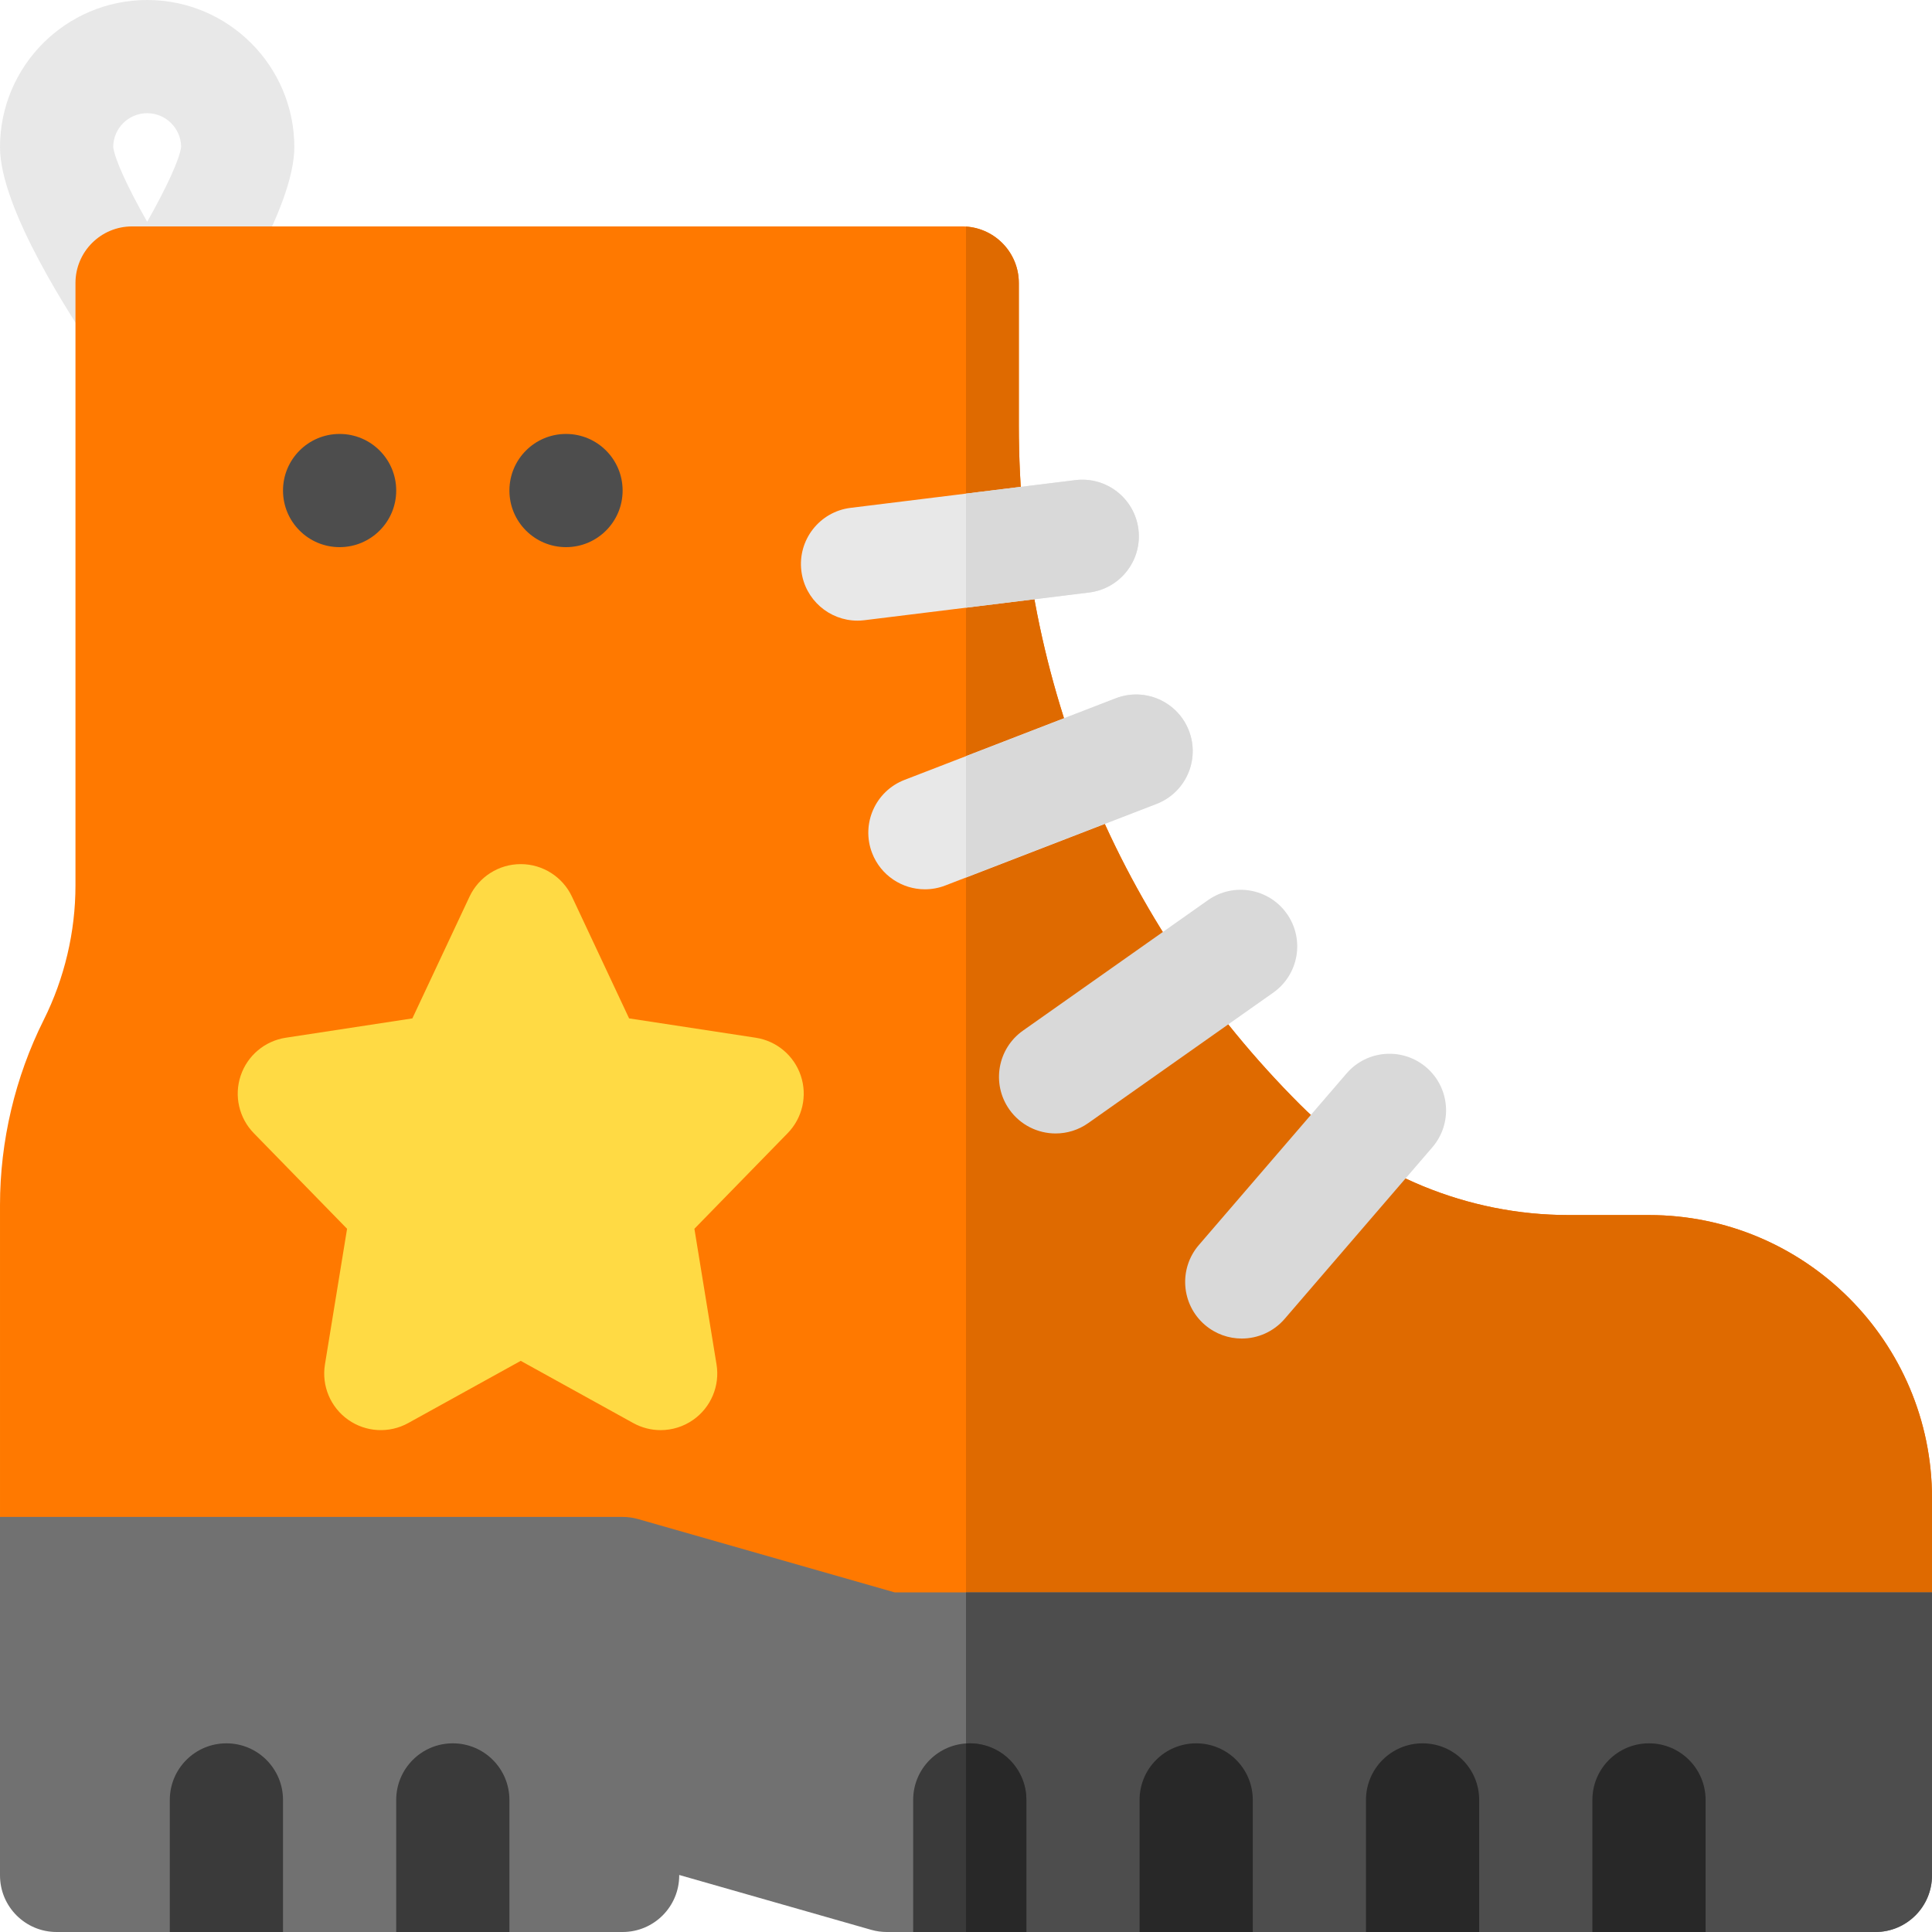 <svg height="512pt" viewBox="0 0 512 512" width="512pt" xmlns="http://www.w3.org/2000/svg"><path d="m39 102c-4.93 0-9.539-2.422-12.344-6.477-8.012-11.602-26.656-40.34-26.656-56.523 0-21.504 17.496-39 39-39s39 17.496 39 39c0 16.184-18.645 44.922-26.656 56.523-2.805 4.055-7.414 6.477-12.344 6.477zm-9-63.121c.324 3.191 3.898 10.895 9 19.898 5.102-9.004 8.676-16.707 9-19.898-.066-4.906-4.078-8.879-9-8.879s-8.934 3.973-9 8.879zm0 0" fill="#e8e8e8"/><path d="m437 322h-21.363c-26.582 0-52.5-10.672-71.105-29.273-48.062-48.062-74.531-111.969-74.531-179.949v-37.777c0-8.285-6.715-15-15-15h-220c-8.285 0-15 6.715-15 15v159.641c0 12.312-2.91 24.641-8.414 35.648-7.582 15.156-11.586 32.125-11.586 49.066v117.645h512v-40c0-41.355-33.645-75-75-75zm0 0" fill="#ff7900"/><path d="m437 322h-21.363c-26.582 0-52.5-10.672-71.105-29.273-48.062-48.062-74.531-111.969-74.531-179.949v-37.777c0-7.945-6.184-14.434-14-14.949v376.949h256v-40c0-41.355-33.645-75-75-75zm0 0" fill="#df6a00"/><path d="m497 512h-262c-1.395 0-2.781-.195-4.121-.578l-50.879-14.535v.113c0 8.285-6.715 15-15 15h-150c-8.285 0-15-6.715-15-15v-95h165c1.395 0 2.781.195 4.121.578l67.98 19.422h274.898v75c0 8.285-6.715 15-15 15zm0 0" fill="#717171"/><path d="m512 422h-256v90h241c8.285 0 15-6.715 15-15zm0 0" fill="#4d4d4d"/><g fill="#3a3a3a"><path d="m45 512v-35c0-8.285 6.715-15 15-15s15 6.715 15 15v35zm0 0"/><path d="m105 512v-35c0-8.285 6.715-15 15-15s15 6.715 15 15v35zm0 0"/><path d="m242 512v-35c0-8.285 6.715-15 15-15s15 6.715 15 15v35zm0 0"/></g><path d="m302 512v-35c0-8.285 6.715-15 15-15s15 6.715 15 15v35zm0 0" fill="#282828"/><path d="m362 512v-35c0-8.285 6.715-15 15-15s15 6.715 15 15v35zm0 0" fill="#282828"/><path d="m422 512v-35c0-8.285 6.715-15 15-15s15 6.715 15 15v35zm0 0" fill="#282828"/><path d="m329.074 354.727c-3.465 0-6.949-1.195-9.781-3.633-6.277-5.402-6.984-14.875-1.582-21.152l39.145-45.473c5.406-6.277 14.875-6.984 21.156-1.582 6.277 5.406 6.984 14.875 1.582 21.152l-39.145 45.473c-2.969 3.445-7.16 5.215-11.375 5.215zm0 0" fill="#d9d9d9"/><path d="m279.758 300.379c-4.711 0-9.352-2.215-12.273-6.355-4.773-6.77-3.156-16.129 3.617-20.902l49.035-34.578c6.77-4.773 16.129-3.156 20.902 3.613 4.773 6.773 3.156 16.129-3.617 20.906l-49.035 34.574c-2.625 1.852-5.645 2.742-8.629 2.742zm0 0" fill="#d9d9d9"/><path d="m245.117 235.676c-6.02 0-11.695-3.648-13.996-9.602-2.984-7.727.859-16.41 8.586-19.395l55.969-21.621c7.73-2.988 16.414.859 19.398 8.586 2.984 7.727-.859 16.414-8.586 19.398l-55.969 21.621c-1.777.688-3.605 1.012-5.402 1.012zm0 0" fill="#e8e8e8"/><path d="m227.242 164.477c-7.465 0-13.934-5.566-14.871-13.168-1.012-8.219 4.832-15.707 13.051-16.723l59.551-7.348c8.219-1.012 15.707 4.828 16.723 13.051 1.016 8.223-4.828 15.711-13.051 16.727l-59.547 7.344c-.625.078-1.246.117-1.855.117zm0 0" fill="#e8e8e8"/><path d="m284.973 127.238-28.973 3.574v30.23l32.645-4.027c8.223-1.016 14.066-8.504 13.051-16.727-1.012-8.223-8.504-14.062-16.723-13.051zm0 0" fill="#d9d9d9"/><path d="m295.676 185.059-39.676 15.328v32.16l50.488-19.504c7.727-2.984 11.57-11.672 8.586-19.398-2.984-7.727-11.668-11.574-19.398-8.586zm0 0" fill="#d9d9d9"/><path d="m272 512v-35c0-8.285-6.715-15-15-15-.34 0-.668.027-1 .051v49.949zm0 0" fill="#282828"/><path d="m175.082 379c-2.492 0-4.988-.621-7.258-1.871l-29.824-16.488-29.824 16.488c-5.027 2.777-11.199 2.441-15.898-.867-4.695-3.309-7.09-9.008-6.164-14.676l5.863-35.945-24.711-25.328c-3.926-4.027-5.273-9.906-3.488-15.238s6.398-9.219 11.957-10.066l33.547-5.125 15.141-32.254c2.473-5.266 7.762-8.629 13.578-8.629s11.105 3.363 13.578 8.625l15.141 32.258 33.547 5.125c5.559.848 10.176 4.734 11.957 10.066 1.785 5.328.438 11.211-3.488 15.234l-24.711 25.332 5.863 35.945c.926 5.668-1.469 11.367-6.164 14.676-2.582 1.816-5.605 2.738-8.641 2.738zm0 0" fill="#ffda44"/><path d="m105 130c0 8.285-6.715 15-15 15s-15-6.715-15-15 6.715-15 15-15 15 6.715 15 15zm0 0" fill="#4d4d4d"/><path d="m165 130c0 8.285-6.715 15-15 15s-15-6.715-15-15 6.715-15 15-15 15 6.715 15 15zm0 0" fill="#4d4d4d"/></svg>